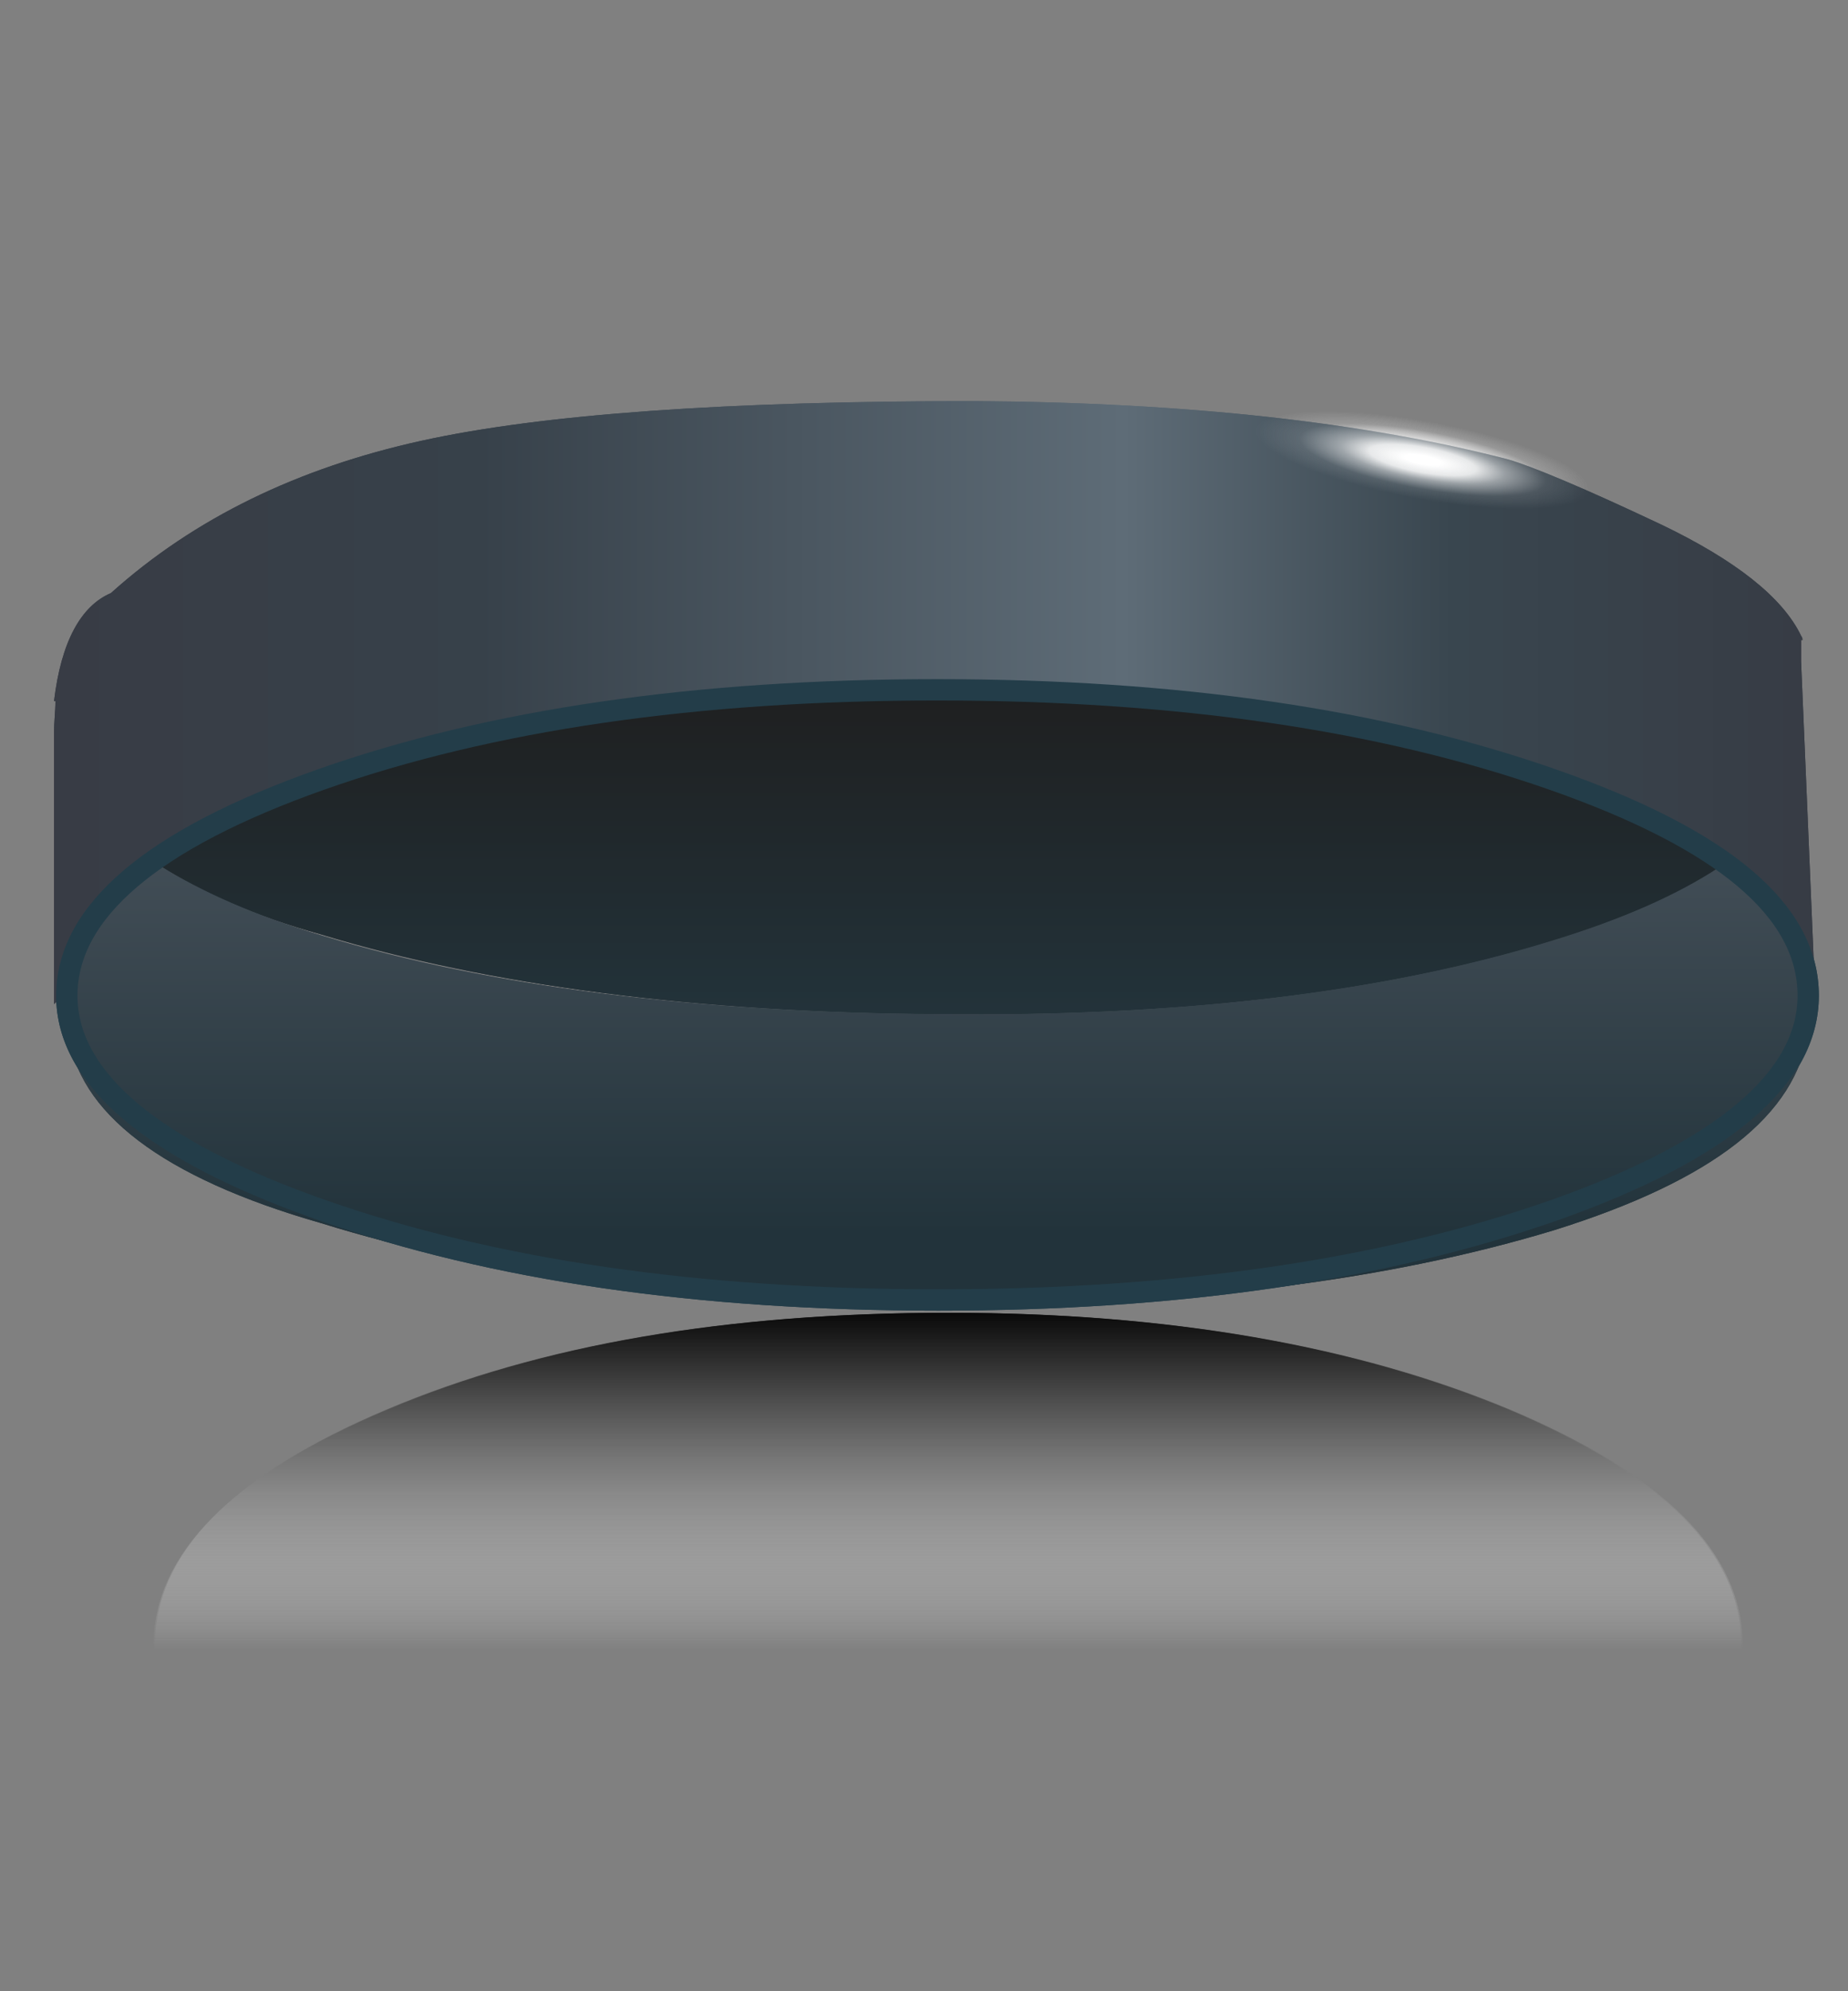 <?xml version="1.0" encoding="utf-8"?>
<!-- Generator: Adobe Illustrator 16.0.0, SVG Export Plug-In . SVG Version: 6.00 Build 0)  -->
<!DOCTYPE svg PUBLIC "-//W3C//DTD SVG 1.1//EN" "http://www.w3.org/Graphics/SVG/1.1/DTD/svg11.dtd">
<svg version="1.1" id="Layer_1" xmlns="http://www.w3.org/2000/svg" xmlns:xlink="http://www.w3.org/1999/xlink" x="0px" y="0px"
	 width="130px" height="140px" viewBox="0 0 130 140" enable-background="new 0 0 130 140" xml:space="preserve">
<rect x="0" y="0" width="130" height="140" fill="#808080" stroke="none"/>
<g>
	<g>
		<g>
			<linearGradient id="SVGID_1_" gradientUnits="userSpaceOnUse" x1="66.65" y1="91.438" x2="66.65" y2="116.062">
				<stop  offset="0" style="stop-color:#000000;stop-opacity:0.992"/>
				<stop  offset="1" style="stop-color:#FFFFFF;stop-opacity:0"/>
			</linearGradient>
			<path fill-rule="evenodd" clip-rule="evenodd" fill="url(#SVGID_1_)" d="M10.9,115.7c0-6.5,5.4-12,16.4-16.6
				c10.9-4.6,24-6.8,39.5-6.8c15.4,0,28.6,2.3,39.4,6.8c10.9,4.6,16.4,10.1,16.4,16.6s-5.5,12-16.4,16.5c-10.9,4.6-24,6.8-39.4,6.8
				c-15.4,0-28.6-2.3-39.5-6.8C16.3,127.7,10.9,122.2,10.9,115.7z"/>
		</g>
		<g>
			<g>
				<linearGradient id="SVGID_2_" gradientUnits="userSpaceOnUse" x1="3.962" y1="49.348" x2="126.637" y2="49.348">
					<stop  offset="0" style="stop-color:#383C45"/>
					<stop  offset="0.243" style="stop-color:#37414A"/>
					<stop  offset="0.612" style="stop-color:#5E6C77"/>
					<stop  offset="0.8" style="stop-color:#39464F"/>
					<stop  offset="1" style="stop-color:#373C45"/>
				</linearGradient>
				<path fill-rule="evenodd" clip-rule="evenodd" fill="url(#SVGID_2_)" d="M126.7,45v1.5l0.9,21.3C112.9,54.4,94,48,70.8,48.5
					c-29.1-0.9-51.4,6.5-67,22.1v-19c0-0.9,0.1-1.6,0.1-2.3H3.8c0.5-4.2,1.9-6.7,4-7.6c5.9-5.3,13.2-8.8,21.8-10.7
					c8.6-1.9,21.6-2.8,39-2.8c14.9,0.1,27.5,1.5,37.5,4.1c1.7,0.5,5.3,2,10.8,4.6c5.2,2.5,8.5,5.1,9.8,7.8c0.1,0.1,0.1,0.2,0.1,0.3
					H126.7z"/>
			</g>
			<g>
				<linearGradient id="SVGID_3_" gradientUnits="userSpaceOnUse" x1="66.075" y1="72.737" x2="66.075" y2="46.962">
					<stop  offset="0" style="stop-color:#23343C"/>
					<stop  offset="1" style="stop-color:#1E1E1E"/>
				</linearGradient>
				<path fill-rule="evenodd" clip-rule="evenodd" fill="url(#SVGID_3_)" d="M11.3,60.9c1.8-1.3,4-2.5,6.6-3.7
					c0.6-0.4,1.2-0.7,1.9-0.9c0.8-0.4,1.8-0.8,2.8-1.1c12-4.6,26.5-7,43.5-7c16.9,0,31.4,2.3,43.3,7c1.2,0.4,2.3,0.8,3.4,1.3
					c0.5,0.2,1,0.4,1.5,0.7c2.6,1.2,4.8,2.5,6.7,3.8c-2.9,1.9-6.8,3.6-11.6,5.1C97.4,69.8,83,71.5,66,71.3c-17-0.1-31.5-2-43.4-5.6
					C17.9,64.4,14.1,62.7,11.3,60.9z"/>
				
					<linearGradient id="SVGID_4_" gradientUnits="userSpaceOnUse" x1="-87.028" y1="66.028" x2="-53.803" y2="66.028" gradientTransform="matrix(3.009782e-005 -1 1 -1.000000e-003 -2.391617e-005 9.336427e-005)">
					<stop  offset="7.843138e-003" style="stop-color:#22333B"/>
					<stop  offset="1" style="stop-color:#4A545D"/>
				</linearGradient>
				<path fill-rule="evenodd" clip-rule="evenodd" fill="url(#SVGID_4_)" d="M120.9,61c4.2,3.1,6.4,6.4,6.4,10.1v0.1
					c0,0.5,0,0.9-0.1,1.3c-0.8,5.9-6.7,10.5-17.9,14C97.4,90.1,83,91.9,66,91.7c-17-0.1-31.5-2-43.4-5.7
					C11.4,82.8,5.4,78.2,4.8,72.5c0-0.3,0-0.6,0-1v-0.4c0-3.7,2.2-7.1,6.5-10.2c2.9,1.8,6.7,3.5,11.4,4.9C34.5,69.4,49,71.2,66,71.3
					c17,0.2,31.4-1.5,43.3-5.2C114.2,64.6,118,62.9,120.9,61z"/>
			</g>
		</g>
		<g>
			
				<radialGradient id="SVGID_5_" cx="66" cy="54.4" r="65.625" gradientTransform="matrix(1 0 0 -1 0 108.8)" gradientUnits="userSpaceOnUse">
				<stop  offset="0" style="stop-color:#FFFFFF;stop-opacity:0.498"/>
				<stop  offset="0.98" style="stop-color:#FAFAFA;stop-opacity:0"/>
			</radialGradient>
			<polygon fill-rule="evenodd" clip-rule="evenodd" fill="url(#SVGID_5_)" points="4.8,69.8 4.8,68.5 4.9,68.4 4.9,69.8 			"/>
			<path fill-rule="evenodd" clip-rule="evenodd" fill="none" d="M5,49c0-0.1,0-0.3,0-0.5c0-5.6,5.9-10.4,17.7-14.4
				c11.8-3.9,26-5.9,42.6-5.9c16.6,0,30.8,2,42.6,5.9c11.8,4,17.7,8.8,17.7,14.4c0,0.2,0,0.3,0,0.5"/>
			<g>
				
					<path fill-rule="evenodd" clip-rule="evenodd" fill="none" stroke="#233D49" stroke-width="1.5" stroke-linecap="round" stroke-linejoin="round" stroke-miterlimit="3" d="
					M127.2,70c0,5.9-6,11-17.9,15.1c-12,4.2-26.5,6.3-43.3,6.3c-16.9,0-31.3-2.1-43.3-6.3C10.7,80.9,4.7,75.8,4.7,70
					c0-5.9,6-11,17.9-15.2c11.9-4.2,26.4-6.3,43.3-6.3c16.9,0,31.3,2.1,43.3,6.3C121.2,59,127.2,64,127.2,70z"/>
			</g>
		</g>
		<g>
			
				<radialGradient id="SVGID_6_" cx="107.523" cy="12.406" r="11.928" gradientTransform="matrix(0.981 0.193 0.101 -0.216 -6.645 14.259)" gradientUnits="userSpaceOnUse">
				<stop  offset="0" style="stop-color:#FFFFFF"/>
				<stop  offset="0.11" style="stop-color:#FFFFFF"/>
				<stop  offset="0.318" style="stop-color:#FEFEFE;stop-opacity:0.882"/>
				<stop  offset="0.49" style="stop-color:#FBFBFB;stop-opacity:0.498"/>
				<stop  offset="0.737" style="stop-color:#F9F9F9;stop-opacity:0.106"/>
				<stop  offset="1" style="stop-color:#F6F6F6;stop-opacity:0"/>
			</radialGradient>
			<path fill-rule="evenodd" clip-rule="evenodd" fill="url(#SVGID_6_)" d="M110.8,32.1c2.5,1.1,3.6,2.2,3.2,3.3
				c-0.5,1-2.3,1.5-5.5,1.6c-2.8,0.1-6.3-0.2-10.3-0.9c-3.8-0.7-6.9-1.7-9.4-2.9c-2.4-1.2-3.5-2.3-3.1-3.2c0.4-1,2.2-1.5,5.2-1.8
				c3.2,0,6.8,0.4,10.5,1.1C105.4,30.2,108.5,31.1,110.8,32.1z"/>
		</g>
	</g>
	<g>
		<g>
			<linearGradient id="SVGID_7_" gradientUnits="userSpaceOnUse" x1="66.65" y1="91.438" x2="66.65" y2="116.062">
				<stop  offset="0" style="stop-color:#000000;stop-opacity:0.992"/>
				<stop  offset="1" style="stop-color:#FFFFFF;stop-opacity:0"/>
			</linearGradient>
			<path fill-rule="evenodd" clip-rule="evenodd" fill="url(#SVGID_7_)" d="M27.2,99.1c10.9-4.6,24-6.8,39.5-6.8
				c15.4,0,28.6,2.3,39.4,6.8c10.9,4.6,16.4,10.1,16.4,16.6s-5.5,12-16.4,16.5c-10.9,4.6-24,6.8-39.4,6.8c-15.4,0-28.6-2.3-39.5-6.8
				c-10.9-4.6-16.4-10.1-16.4-16.5S16.3,103.7,27.2,99.1z"/>
		</g>
		<g>
			<g>
				<linearGradient id="SVGID_8_" gradientUnits="userSpaceOnUse" x1="3.962" y1="49.348" x2="126.637" y2="49.348">
					<stop  offset="0" style="stop-color:#383C45"/>
					<stop  offset="0.243" style="stop-color:#37414A"/>
					<stop  offset="0.612" style="stop-color:#5E6C77"/>
					<stop  offset="0.8" style="stop-color:#39464F"/>
					<stop  offset="1" style="stop-color:#373C45"/>
				</linearGradient>
				<path fill-rule="evenodd" clip-rule="evenodd" fill="url(#SVGID_8_)" d="M126.8,45h-0.1v1.5l0.9,21.3
					C112.9,54.4,94,48,70.8,48.5c-29.1-0.9-51.4,6.5-67,22.1v-19c0-0.9,0.1-1.6,0.1-2.3H3.8c0.5-4.2,1.9-6.7,4-7.6
					c5.9-5.3,13.2-8.8,21.8-10.7c8.6-1.9,21.6-2.8,39-2.8c14.9,0.1,27.5,1.5,37.5,4.1c1.7,0.5,5.3,2,10.8,4.6
					c5.2,2.5,8.5,5.1,9.8,7.8C126.7,44.8,126.8,44.9,126.8,45z"/>
			</g>
			<g>
				<linearGradient id="SVGID_9_" gradientUnits="userSpaceOnUse" x1="66.075" y1="72.737" x2="66.075" y2="46.962">
					<stop  offset="0" style="stop-color:#23343C"/>
					<stop  offset="1" style="stop-color:#1E1E1E"/>
				</linearGradient>
				<path fill-rule="evenodd" clip-rule="evenodd" fill="url(#SVGID_9_)" d="M11.3,60.9c1.8-1.3,4-2.5,6.6-3.7
					c0.6-0.4,1.2-0.7,1.9-0.9c0.8-0.4,1.8-0.8,2.8-1.1c12-4.6,26.5-7,43.5-7c16.9,0,31.4,2.3,43.3,7c1.2,0.4,2.3,0.8,3.4,1.3
					c0.5,0.2,1,0.4,1.5,0.7c2.6,1.2,4.8,2.5,6.7,3.8c-2.9,1.9-6.8,3.6-11.6,5.1C97.4,69.8,83,71.5,66,71.3c-17-0.1-31.5-2-43.4-5.6
					C17.9,64.4,14.1,62.7,11.3,60.9z"/>
				
					<linearGradient id="SVGID_10_" gradientUnits="userSpaceOnUse" x1="-87.028" y1="66.028" x2="-53.803" y2="66.028" gradientTransform="matrix(3.009782e-005 -1 1 -1.000000e-003 -2.391617e-005 9.336427e-005)">
					<stop  offset="7.843138e-003" style="stop-color:#22333B"/>
					<stop  offset="1" style="stop-color:#4A545D"/>
				</linearGradient>
				<path fill-rule="evenodd" clip-rule="evenodd" fill="url(#SVGID_10_)" d="M120.9,61c4.2,3.1,6.4,6.4,6.4,10.1v0.1
					c0,0.5,0,0.9-0.1,1.3c-0.8,5.9-6.7,10.5-17.9,14C97.4,90.1,83,91.9,66,91.7c-17-0.1-31.5-2-43.4-5.7
					C11.4,82.8,5.4,78.2,4.8,72.5c0-0.3,0-0.6,0-1v-0.4c0-3.7,2.2-7.1,6.5-10.2c2.9,1.8,6.7,3.5,11.4,4.9C34.5,69.4,49,71.2,66,71.3
					c17,0.2,31.4-1.5,43.3-5.2C114.2,64.6,118,62.9,120.9,61z"/>
			</g>
		</g>
		<g>
			
				<radialGradient id="SVGID_11_" cx="66" cy="54.4" r="65.625" gradientTransform="matrix(1 0 0 -1 0 108.8)" gradientUnits="userSpaceOnUse">
				<stop  offset="0" style="stop-color:#FFFFFF;stop-opacity:0.498"/>
				<stop  offset="0.98" style="stop-color:#FAFAFA;stop-opacity:0"/>
			</radialGradient>
			<polygon fill-rule="evenodd" clip-rule="evenodd" fill="url(#SVGID_11_)" points="4.8,68.5 4.9,68.4 4.9,69.8 4.8,69.8 			"/>
			<path fill-rule="evenodd" clip-rule="evenodd" fill="none" d="M5,49c0-0.1,0-0.3,0-0.5c0-5.6,5.9-10.4,17.7-14.4
				c11.8-3.9,26-5.9,42.6-5.9c16.6,0,30.8,2,42.6,5.9c11.8,4,17.7,8.8,17.7,14.4c0,0.2,0,0.3,0,0.5"/>
			<g>
				
					<path fill-rule="evenodd" clip-rule="evenodd" fill="none" stroke="#233D49" stroke-width="1.5" stroke-linecap="round" stroke-linejoin="round" stroke-miterlimit="3" d="
					M109.3,85.1c-12,4.2-26.5,6.3-43.3,6.3c-16.9,0-31.3-2.1-43.3-6.3C10.7,80.9,4.7,75.8,4.7,70c0-5.9,6-11,17.9-15.2
					c11.9-4.2,26.4-6.3,43.3-6.3c16.9,0,31.3,2.1,43.3,6.3C121.2,59,127.2,64,127.2,70C127.2,75.8,121.2,80.9,109.3,85.1z"/>
			</g>
		</g>
		<g>
			
				<radialGradient id="SVGID_12_" cx="107.523" cy="12.406" r="11.928" gradientTransform="matrix(0.981 0.193 0.101 -0.216 -6.645 14.259)" gradientUnits="userSpaceOnUse">
				<stop  offset="0" style="stop-color:#FFFFFF"/>
				<stop  offset="0.11" style="stop-color:#FFFFFF"/>
				<stop  offset="0.318" style="stop-color:#FEFEFE;stop-opacity:0.882"/>
				<stop  offset="0.49" style="stop-color:#FBFBFB;stop-opacity:0.498"/>
				<stop  offset="0.737" style="stop-color:#F9F9F9;stop-opacity:0.11"/>
				<stop  offset="1" style="stop-color:#F6F6F6;stop-opacity:0"/>
			</radialGradient>
			<path fill-rule="evenodd" clip-rule="evenodd" fill="url(#SVGID_12_)" d="M114,35.4c-0.5,1-2.3,1.5-5.5,1.6
				c-2.8,0.1-6.3-0.2-10.3-0.9c-3.8-0.7-6.9-1.7-9.4-2.9c-2.4-1.2-3.5-2.3-3.1-3.2c0.4-1,2.2-1.5,5.2-1.8c3.2,0,6.8,0.4,10.5,1.1
				c3.8,0.8,6.9,1.7,9.3,2.8C113.4,33.3,114.4,34.4,114,35.4z"/>
		</g>
	</g>
</g>
</svg>
